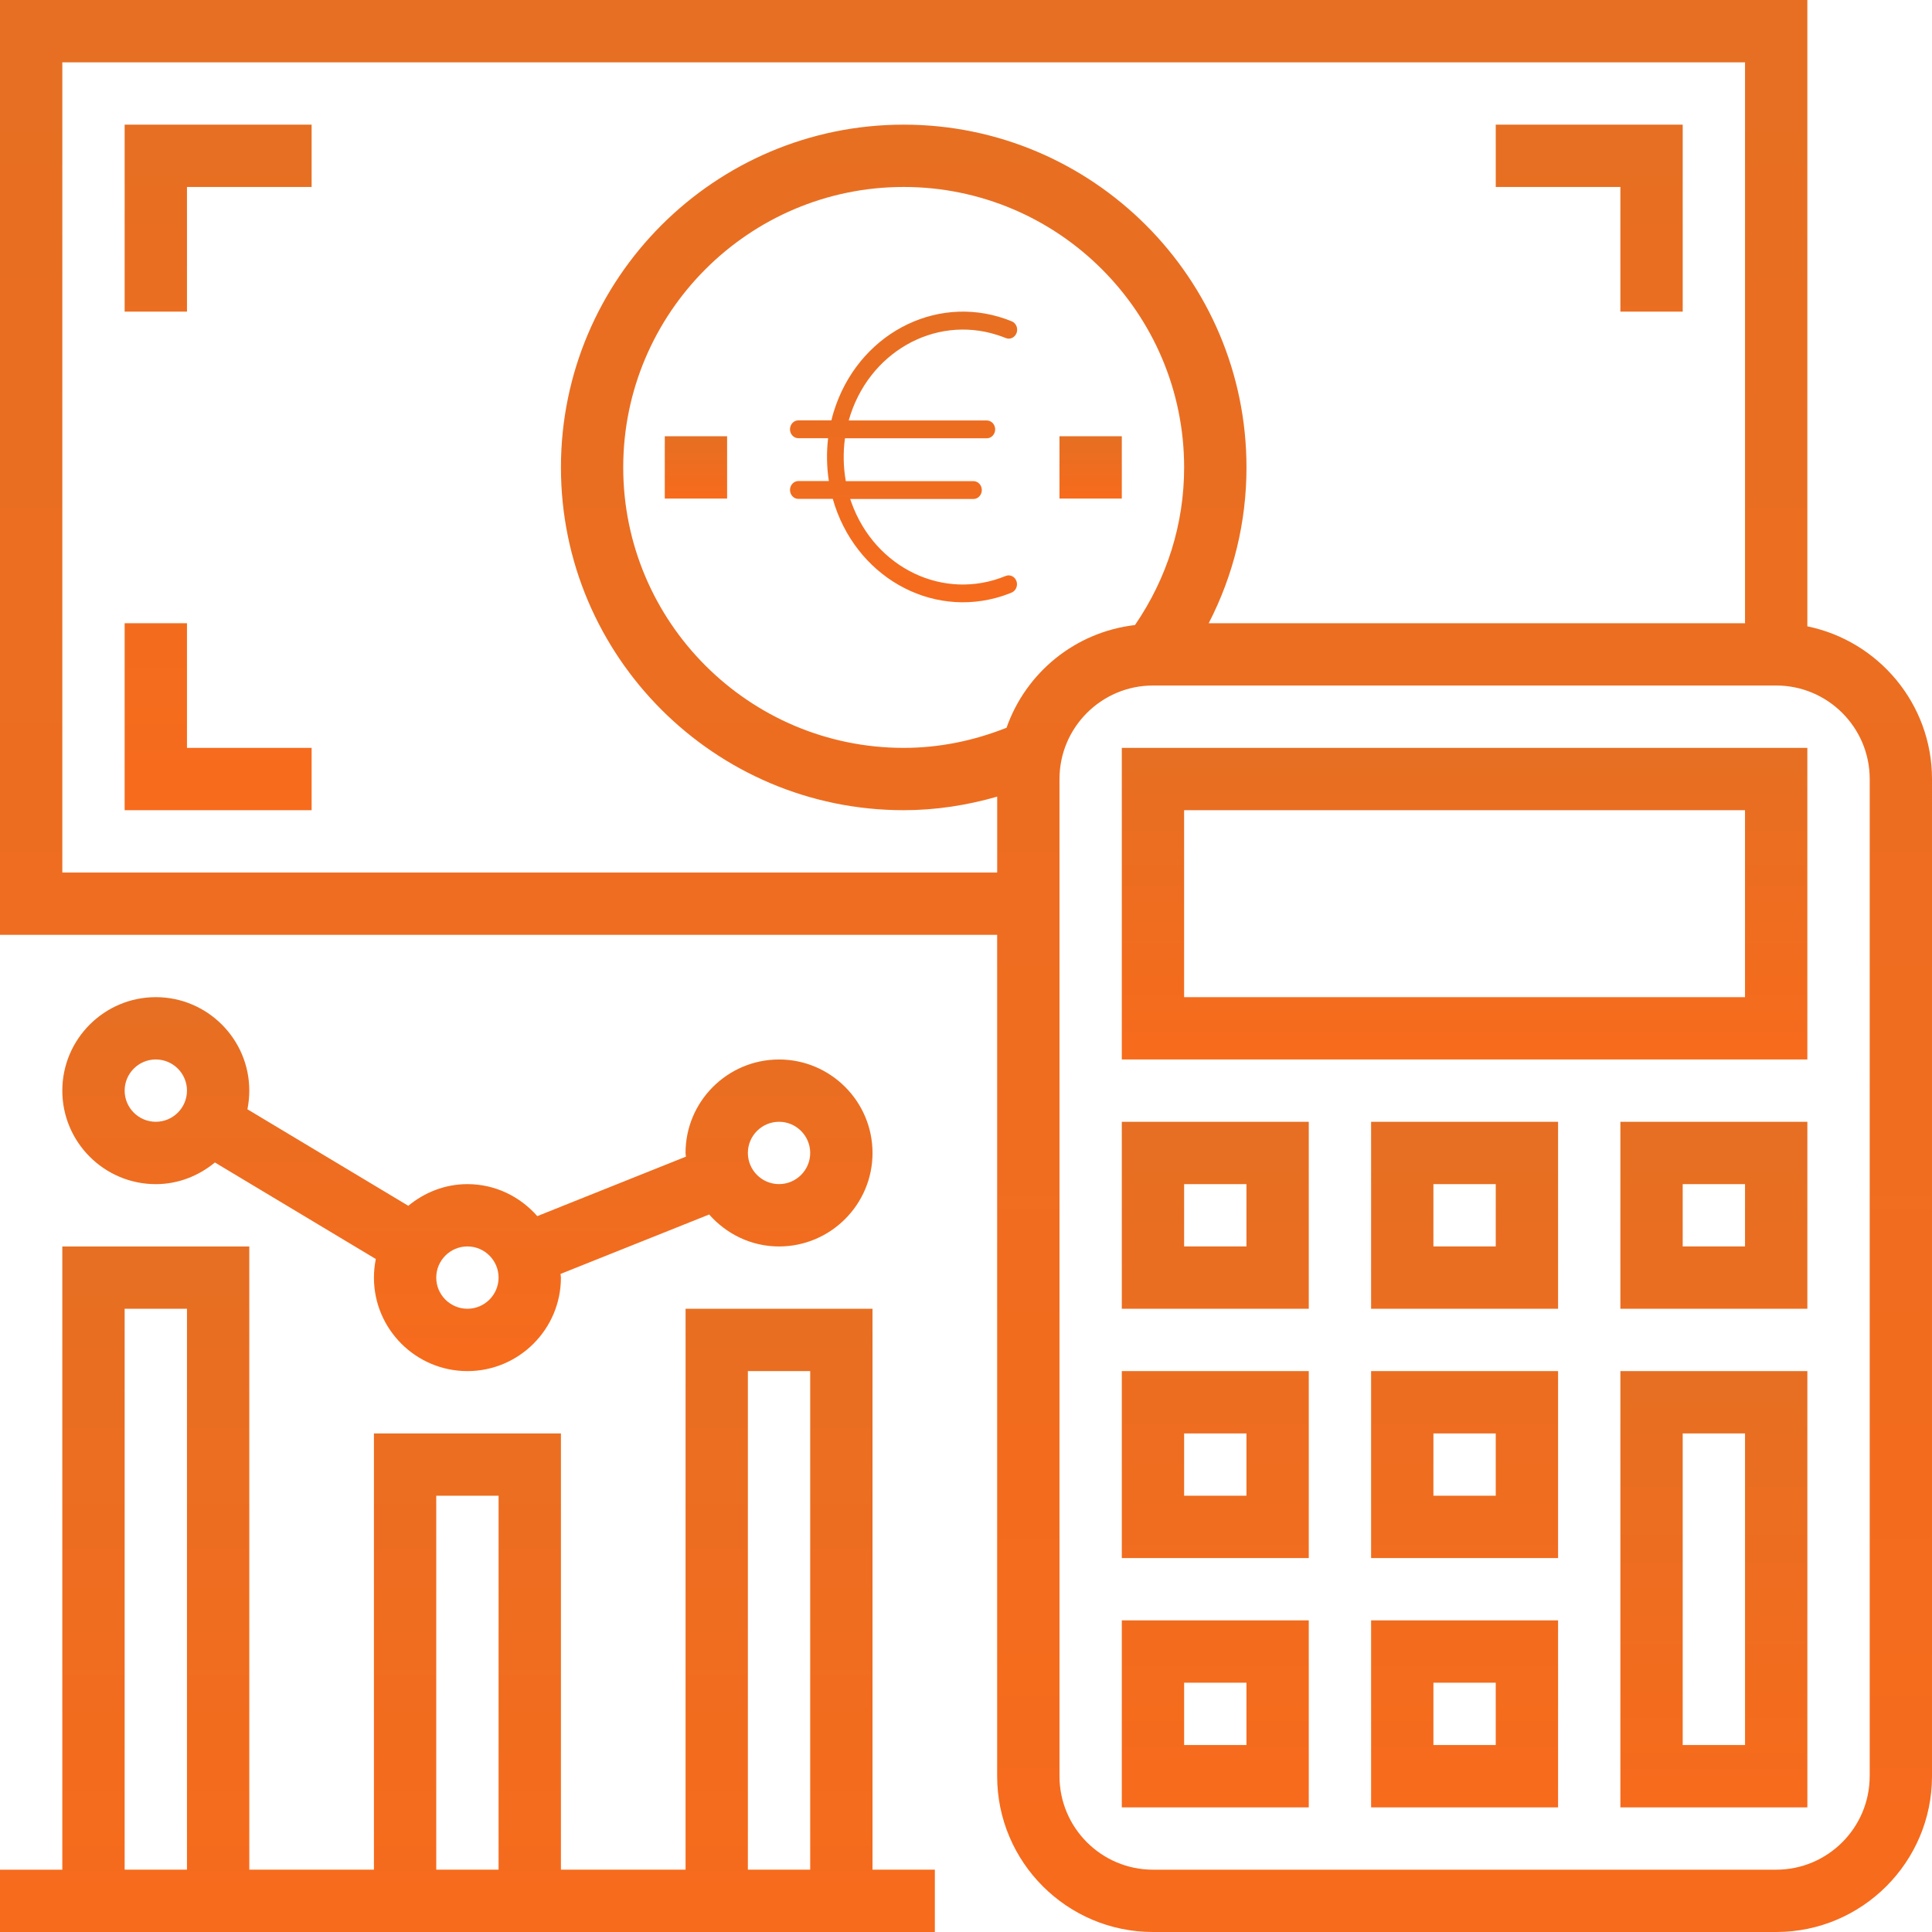 <svg xmlns="http://www.w3.org/2000/svg" width="112" height="112" viewBox="0 0 112 112">
    <defs>
        <linearGradient id="o91z7t745a" x1="50%" x2="50%" y1="0%" y2="100%">
            <stop offset="0%" stop-color="#E66F23"/>
            <stop offset="100%" stop-color="#F76B1C"/>
        </linearGradient>
        <linearGradient id="6v25qgz0zb" x1="50%" x2="50%" y1="0%" y2="100%">
            <stop offset="0%" stop-color="#E66F23"/>
            <stop offset="100%" stop-color="#F76B1C"/>
        </linearGradient>
        <linearGradient id="leonj9wg9c" x1="50%" x2="50%" y1="0%" y2="100%">
            <stop offset="0%" stop-color="#E66F23"/>
            <stop offset="100%" stop-color="#F76B1C"/>
        </linearGradient>
        <linearGradient id="3ocvt711rd" x1="50%" x2="50%" y1="0%" y2="100%">
            <stop offset="0%" stop-color="#E66F23"/>
            <stop offset="100%" stop-color="#F76B1C"/>
        </linearGradient>
        <linearGradient id="dlt2cbz00e" x1="50%" x2="50%" y1="0%" y2="100%">
            <stop offset="0%" stop-color="#E66F23"/>
            <stop offset="100%" stop-color="#F76B1C"/>
        </linearGradient>
        <linearGradient id="yj59gcjhbf" x1="50%" x2="50%" y1="0%" y2="100%">
            <stop offset="0%" stop-color="#E66F23"/>
            <stop offset="100%" stop-color="#F76B1C"/>
        </linearGradient>
    </defs>
    <g fill="none" fill-rule="evenodd">
        <g fill-rule="nonzero">
            <g>
                <g>
                    <path fill="url(#o91z7t745a)" d="M7.226 7.226L7.226 18.065 10.839 18.065 10.839 10.839 18.065 10.839 18.065 7.226zM10.839 43.355L10.839 36.129 7.226 36.129 7.226 46.968 18.065 46.968 18.065 43.355zM86.71 7.226L86.71 10.839 93.935 10.839 93.935 18.065 97.548 18.065 97.548 7.226z" transform="translate(-817 -690) translate(722 675) translate(95 15)"/>
                    <path fill="url(#o91z7t745a)" d="M104.774 36.311V0H0v54.194h57.806v48.774c0 4.98 4.052 9.032 9.033 9.032h36.129c4.98 0 9.032-4.052 9.032-9.032V45.16c0-4.36-3.109-8.01-7.226-8.85zm-46.968 14.27H3.613V3.613h97.548v32.516H70.07c1.436-2.786 2.19-5.853 2.19-9.032 0-10.956-8.916-19.871-19.872-19.871s-19.87 8.915-19.87 19.87c0 10.957 8.914 19.872 19.87 19.872 1.848 0 3.658-.28 5.42-.786v4.399zm.544-8.393c-1.913.76-3.913 1.167-5.963 1.167-8.964 0-16.258-7.295-16.258-16.258 0-8.964 7.294-16.258 16.258-16.258 8.964 0 16.258 7.294 16.258 16.258 0 3.284-.99 6.424-2.849 9.137-3.468.406-6.322 2.756-7.446 5.954zm50.037 60.78c0 2.988-2.431 5.42-5.42 5.42H66.84c-2.988 0-5.42-2.432-5.42-5.42V45.16c0-2.988 2.432-5.42 5.42-5.42h36.129c2.988 0 5.42 2.432 5.42 5.42v57.807z" transform="translate(-817 -690) translate(722 675) translate(95 15)"/>
                    <g fill="url(#6v25qgz0zb)" transform="translate(-817 -690) translate(722 675) translate(95 15) translate(45.763 18.065)">
                        <path d="M12.537 15.324c-3.563 1.47-7.567-.434-8.94-4.251l-.072-.212h7.146c.266 0 .483-.233.483-.517 0-.285-.217-.517-.483-.517H3.269c-.145-.818-.16-1.66-.049-2.483h8.224c.266 0 .484-.233.484-.517 0-.285-.218-.517-.484-.517H3.438C4.535 2.4 8.393.18 12.053 1.355c.16.052.324.109.489.176.246.103.527-.026.628-.295.097-.264-.024-.564-.275-.672h-.005c-4.061-1.67-8.62.496-10.187 4.84-.106.295-.198.595-.27.9H.517c-.266 0-.484.233-.484.518 0 .284.218.517.484.517h1.726c-.097.827-.083 1.66.043 2.482H.517c-.265 0-.483.233-.483.518 0 .284.218.517.484.517h1.996c1.262 4.458 5.662 6.977 9.825 5.632.183-.062.367-.13.546-.202.247-.103.372-.403.276-.667-.097-.264-.378-.398-.624-.295z"/>
                    </g>
                    <path fill="url(#leonj9wg9c)" d="M93.935 79.484v25.29h10.84v-25.29h-10.84zm7.226 21.677h-3.613V83.097h3.613v18.064z" transform="translate(-817 -690) translate(722 675) translate(95 15)"/>
                    <path fill="url(#o91z7t745a)" d="M79.484 93.935v10.84h10.839v-10.84h-10.84zm7.226 7.226h-3.613v-3.613h3.613v3.613zM65.032 93.935v10.84h10.839v-10.84H65.032zm7.226 7.226h-3.613v-3.613h3.613v3.613zM79.484 79.484v10.839h10.839v-10.84h-10.84zm7.226 7.226h-3.613v-3.613h3.613v3.613zM65.032 79.484v10.839h10.839v-10.84H65.032zm7.226 7.226h-3.613v-3.613h3.613v3.613zM79.484 65.032v10.839h10.839V65.032h-10.84zm7.226 7.226h-3.613v-3.613h3.613v3.613zM93.935 65.032v10.839h10.84V65.032h-10.84zm7.226 7.226h-3.613v-3.613h3.613v3.613zM65.032 65.032v10.839h10.839V65.032H65.032zm7.226 7.226h-3.613v-3.613h3.613v3.613z" transform="translate(-817 -690) translate(722 675) translate(95 15)"/>
                    <path fill="url(#3ocvt711rd)" d="M65.032 43.355v18.064h39.742V43.355H65.032zm36.13 14.451H68.644V46.968h32.516v10.838z" transform="translate(-817 -690) translate(722 675) translate(95 15)"/>
                    <path fill="url(#dlt2cbz00e)" d="M45.161 61.42c-2.988 0-5.42 2.43-5.42 5.419 0 .072.019.14.023.213l-8.617 3.447c-.994-1.128-2.432-1.854-4.05-1.854-1.306 0-2.491.484-3.427 1.256l-9.327-5.595c.07-.35.109-.71.109-1.08 0-2.988-2.432-5.42-5.42-5.42s-5.42 2.432-5.42 5.42 2.432 5.42 5.42 5.42c1.306 0 2.491-.485 3.427-1.256l9.327 5.596c-.07.349-.109.708-.109 1.079 0 2.987 2.432 5.419 5.42 5.419s5.42-2.432 5.42-5.42c0-.072-.019-.14-.023-.213l8.617-3.446c.994 1.127 2.432 1.853 4.05 1.853 2.988 0 5.42-2.431 5.42-5.42 0-2.987-2.432-5.419-5.42-5.419zM9.032 65.031c-.995 0-1.806-.81-1.806-1.806s.81-1.807 1.806-1.807 1.807.811 1.807 1.807c0 .995-.811 1.806-1.807 1.806zm18.065 10.839c-.996 0-1.807-.811-1.807-1.806 0-.996.811-1.807 1.807-1.807.995 0 1.806.811 1.806 1.807 0 .995-.81 1.806-1.806 1.806zm18.064-7.226c-.995 0-1.806-.81-1.806-1.806s.81-1.807 1.806-1.807 1.807.811 1.807 1.807c0 .995-.811 1.806-1.807 1.806z" transform="translate(-817 -690) translate(722 675) translate(95 15)"/>
                    <path fill="url(#yj59gcjhbf)" d="M50.58 108.387V75.871H39.743v32.516h-7.226v-25.29H21.677v25.29h-7.225V72.258H3.612v36.13H0V112h54.194v-3.613H50.58zm-39.741 0H7.226V75.871h3.613v32.516zm18.064 0H25.29V86.71h3.613v21.677zm18.065 0h-3.613V79.484h3.613v28.903z" transform="translate(-817 -690) translate(722 675) translate(95 15)"/>
                    <path fill="url(#o91z7t745a)" d="M61.419 25.29H65.032V28.903H61.419zM38.538 25.29H42.151V28.903H38.538z" transform="translate(-817 -690) translate(722 675) translate(95 15)"/>
                </g>
            </g>
        </g>
    </g>
</svg>
